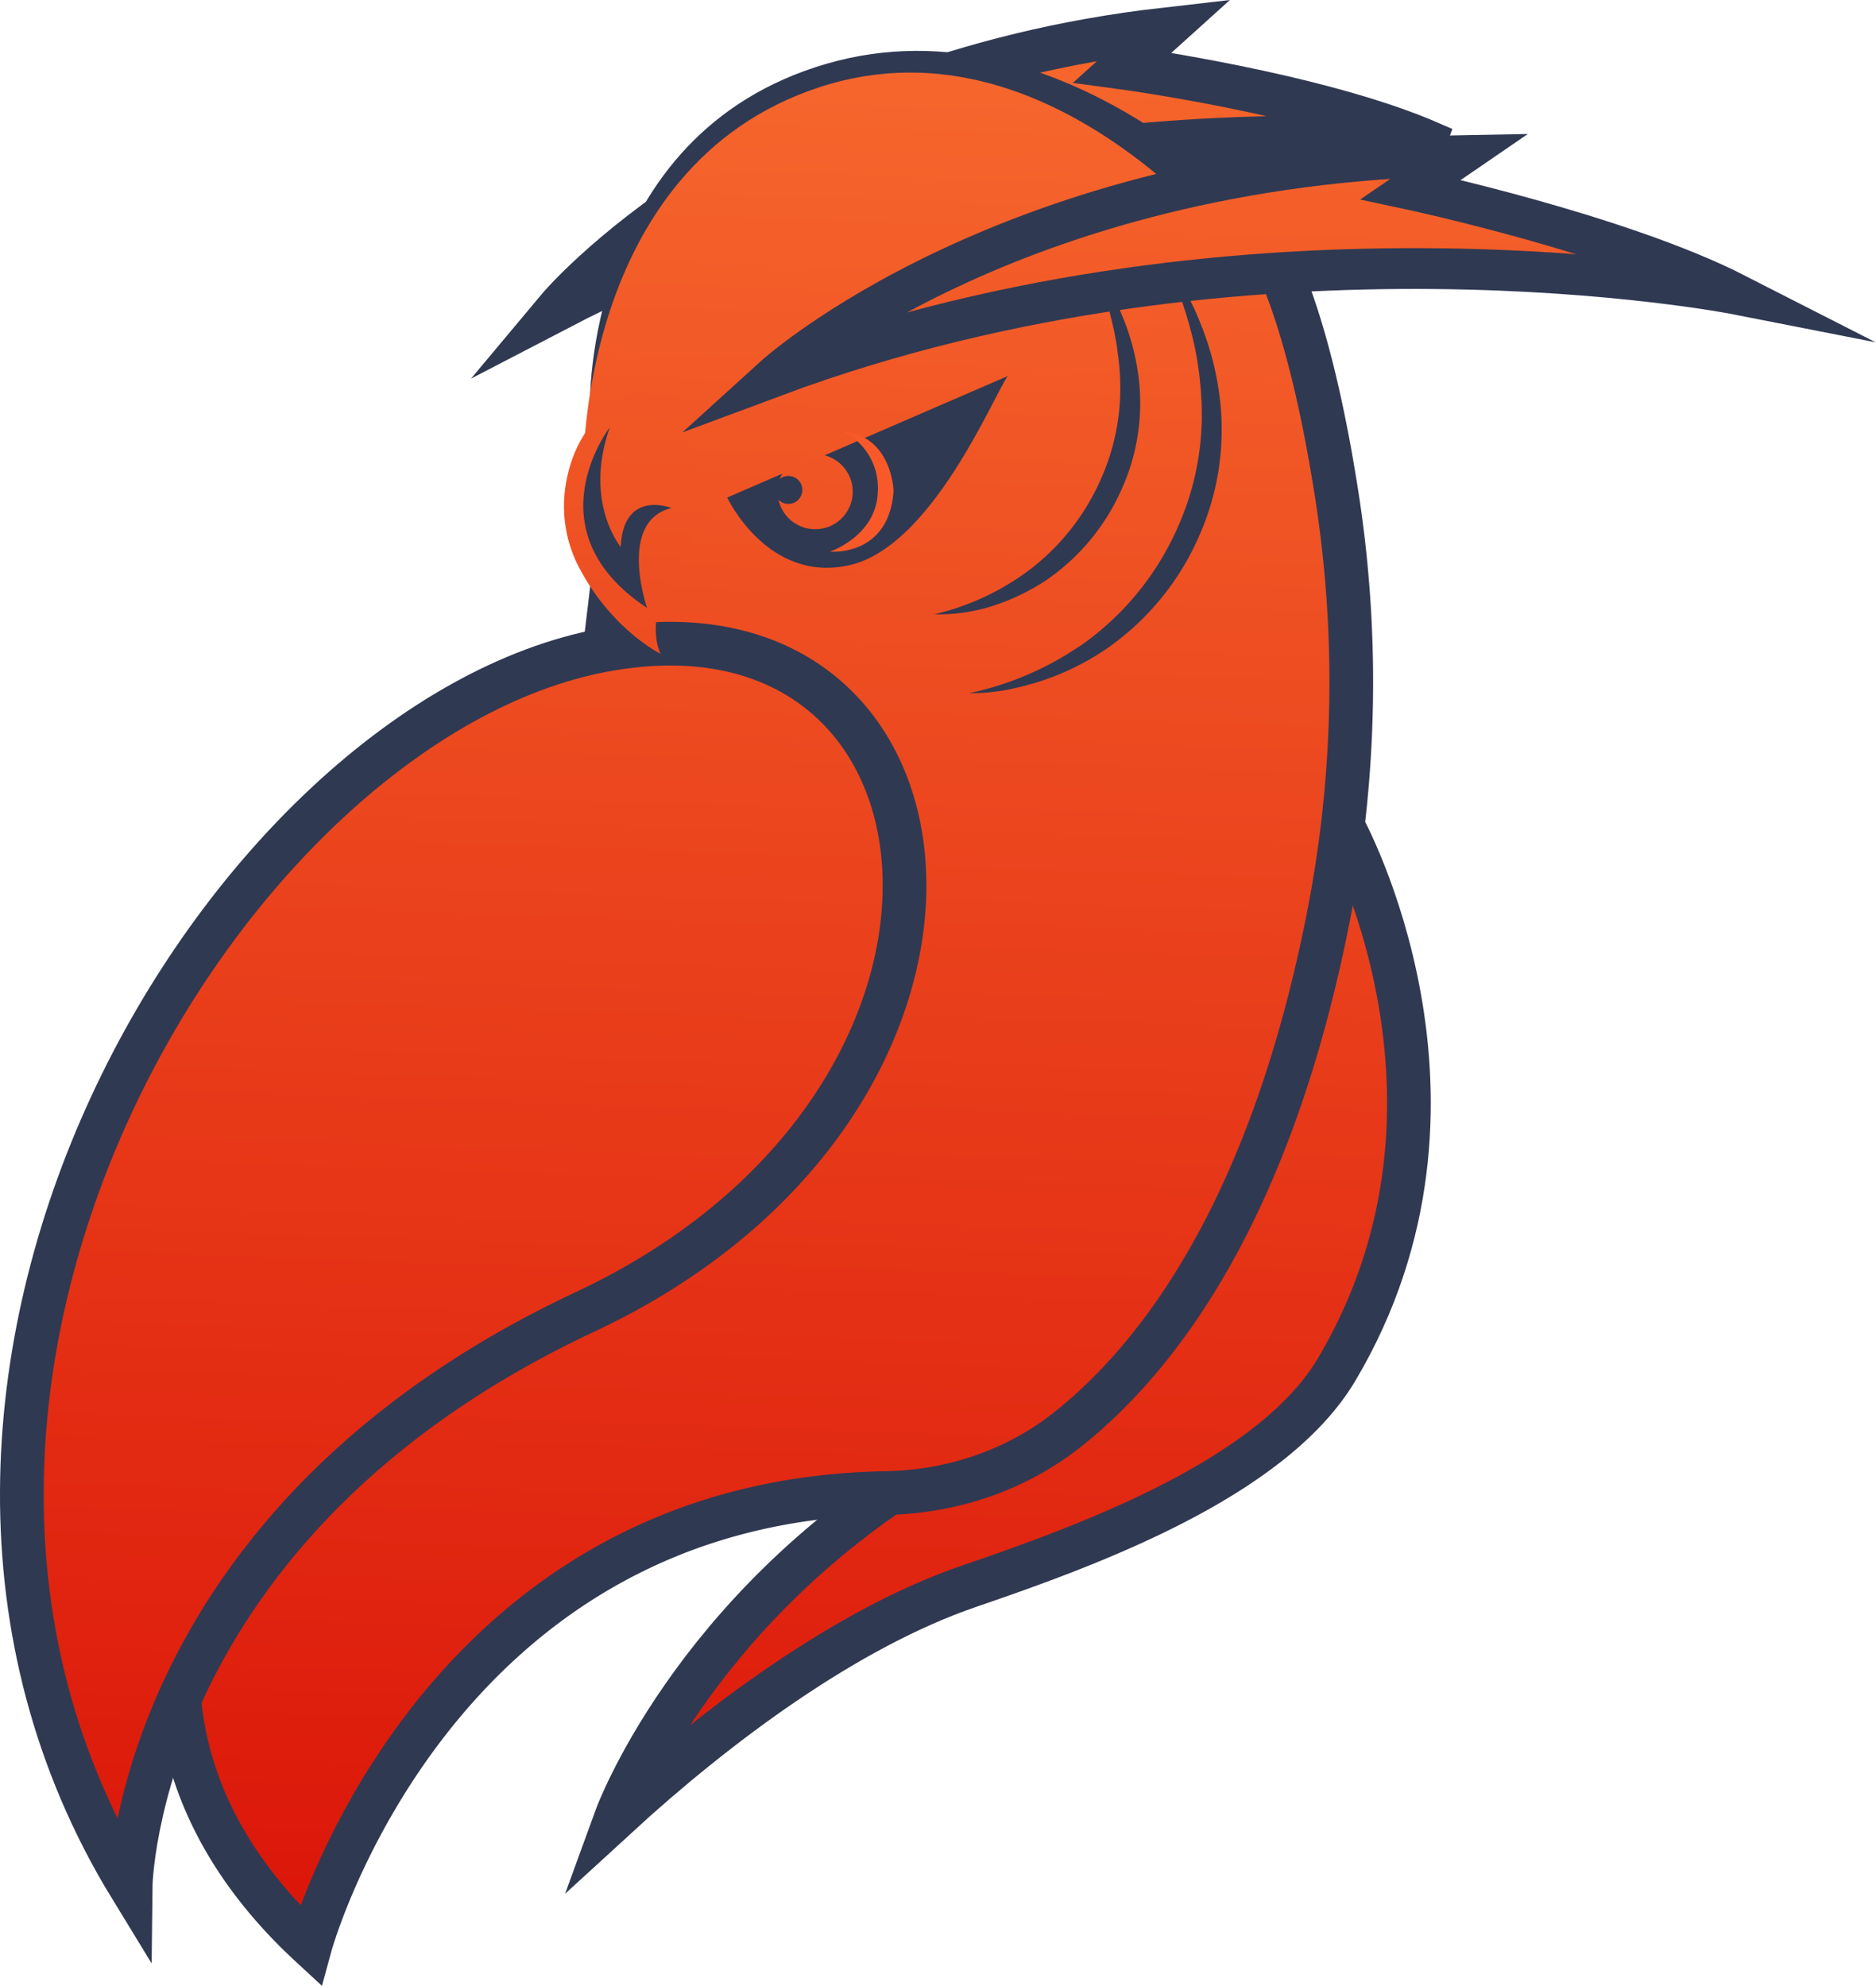 <svg xmlns="http://www.w3.org/2000/svg" xmlns:xlink="http://www.w3.org/1999/xlink" viewBox="0 0 643.99 681.79"><defs><style>.cls-1,.cls-2,.cls-3,.cls-4,.cls-8{stroke:#303952;stroke-miterlimit:10;}.cls-1,.cls-2,.cls-3,.cls-4{stroke-width:15px;}.cls-1{fill:url(#Безымянный_градиент_18);}.cls-2{fill:url(#Безымянный_градиент_18-2);}.cls-3{fill:url(#Безымянный_градиент_22);}.cls-4{fill:url(#Безымянный_градиент_18-3);}.cls-5{fill:#303952;}.cls-6{fill:url(#Безымянный_градиент_18-4);}.cls-7{fill:url(#Безымянный_градиент_18-5);}.cls-8{stroke-width:14px;fill:url(#Безымянный_градиент_18-6);}.cls-9{fill:#f95928;}.cls-10{fill:url(#Безымянный_градиент_18-7);}</style><linearGradient id="Безымянный_градиент_18" x1="335.96" y1="677.23" x2="371.96" y2="-350.77" gradientTransform="translate(0 158.11)" gradientUnits="userSpaceOnUse"><stop offset="0" stop-color="#d40000"/><stop offset="1" stop-color="#ff8138"/></linearGradient><linearGradient id="Безымянный_градиент_18-2" x1="247.43" y1="678.69" x2="283.43" y2="-349.31" xlink:href="#Безымянный_градиент_18"/><linearGradient id="Безымянный_градиент_22" x1="144.12" y1="673.95" x2="180.12" y2="-354.05" gradientTransform="translate(0 158.11)" gradientUnits="userSpaceOnUse"><stop offset="0" stop-color="#d40000"/><stop offset="0.01" stop-color="#d50201"/><stop offset="0.43" stop-color="#e73818"/><stop offset="1" stop-color="#ff8138"/></linearGradient><linearGradient id="Безымянный_градиент_18-3" x1="313.88" y1="827.89" x2="349.88" y2="-200.11" gradientTransform="translate(-4.5 35.17) rotate(-5.42)" xlink:href="#Безымянный_градиент_18"/><linearGradient id="Безымянный_градиент_18-4" x1="291.01" y1="679.73" x2="327.01" y2="-348.27" xlink:href="#Безымянный_градиент_18"/><linearGradient id="Безымянный_градиент_18-5" x1="196.73" y1="674.29" x2="232.73" y2="-353.71" xlink:href="#Безымянный_градиент_18"/><linearGradient id="Безымянный_градиент_18-6" x1="406.09" y1="825.76" x2="442.09" y2="-202.24" gradientTransform="matrix(1, 0, 0, 1, 0, 0)" xlink:href="#Безымянный_градиент_18"/><linearGradient id="Безымянный_градиент_18-7" x1="256.37" y1="680.73" x2="292.37" y2="-347.27" xlink:href="#Безымянный_градиент_18"/></defs><g id="Layer_2" data-name="Layer 2"><g id="Крыло_2" data-name="Крыло 2"><path id="Крыло_2-2" data-name="Крыло 2" class="cls-1" d="M460.93,283.61s52.5,94.6-2.1,186.6c-22.2,37.4-85,60.3-126.2,74.4-41.7,14.3-85.9,47-121.1,79.3,0,0,25.7-70.6,107-119.9s104.9-170.1,104.9-170.1Z"/></g><g id="Тело"><path id="Тело-2" data-name="Тело" class="cls-2" d="M106.54,667.91s41.74-152.6,197.56-155.3c22.83-.4,45.17-7.9,63.11-22.4,30.47-24.5,69.18-74.7,89-176.5A417.43,417.43,0,0,0,458.74,169c-9.8-62.3-31.07-138.1-75-95.6-69.87,67.7-163.95,47-163.95,47l-31.75,266.5-121.22,153S38.92,605.41,106.54,667.91Z"/></g><g id="Крылья"><path id="Крыло_1" data-name="Крыло 1" class="cls-3" d="M44.83,647.91s1.3-125,156-197.5,135.5-251.3,6.4-227.2S-60.77,475.11,44.83,647.91Z"/></g><g id="Ушко_2" data-name="Ушко 2"><path id="Ушко_2-2" data-name="Ушко 2" class="cls-4" d="M191.52,106s66.7-79.77,208.3-95.9l-14.5,13.09s66.76,9,105.76,26C491.08,49.2,335.41,31.07,191.52,106Z"/></g><g id="Голова"><path id="Голова_2" data-name="Голова 2" class="cls-5" d="M202.48,139.91s-2.2-93.7,81.2-118,155.3,59,155.3,59Z"/><path id="Голова_1" data-name="Голова 1" class="cls-6" d="M200.23,162s-2.2-104.9,81.2-132.1,150.1,65.8,150.1,65.8Z"/></g><g id="Клюв"><path id="Клюв_1" data-name="Клюв 1" class="cls-7" d="M226.73,224.46S209.57,216,198.4,194.11a45.53,45.53,0,0,1-4-28.82C196.81,152.25,205,135,231,131l14.91,44.29C245.93,175.35,218.25,204.64,226.73,224.46Z"/><path id="Клюв_2" data-name="Клюв 2" class="cls-5" d="M209.32,146.73s-27.34,35.41,12.8,62c0,0-10.26-29.71,8.36-34.32,0,0-16.51-6.62-17.42,13.42C213.16,187.78,200.23,172.68,209.32,146.73Z"/></g><g id="Ушко_1" data-name="Ушко 1"><path id="Ушко_1-2" data-name="Ушко 1" class="cls-8" d="M265.83,129.21S346.28,56.1,501.3,53.41l-17,11.66S555.64,80.32,596.13,101C596.13,101,429.38,68.21,265.83,129.21Z"/></g><g id="Глаз"><path id="Гл.яблоко" class="cls-5" d="M249.63,170.81s13.9,29.7,42.1,23.2,49.1-57.6,54.2-64.9Z"/><path id="Радужка" class="cls-9" d="M289.53,148.19a21.63,21.63,0,0,1,11.8,20.6c-.4,15.2-16.4,20.6-16.4,20.6s20.1,1.9,21.8-20.6C306.83,168.89,306.33,149.69,289.53,148.19Z"/><circle id="Зрачек" class="cls-10" cx="279.83" cy="168.81" r="12.9"/><circle id="Блик" class="cls-5" cx="270.63" cy="168.21" r="4.8"/></g><g id="Линии_под_глазом" data-name="Линии под глазом"><g id="Линия_2" data-name="Линия 2"><path class="cls-5" d="M332.63,238a106.44,106.44,0,0,0,33.4-13.2l2.5-1.6,2.5-1.6c1.6-1.1,3.2-2.3,4.7-3.5a97.35,97.35,0,0,0,28.4-36.7,94.79,94.79,0,0,0,8.2-45.6c-.1-2-.3-3.9-.5-5.9s-.5-3.9-.8-5.9a98.19,98.19,0,0,0-2.6-11.7,129.53,129.53,0,0,0-8.4-22.7,70.55,70.55,0,0,1,6.8,10.3,88.3,88.3,0,0,1,5.3,11.2,99.7,99.7,0,0,1,6.4,24.1,89.8,89.8,0,0,1-7.2,49.5,91.34,91.34,0,0,1-32,38.4,90,90,0,0,1-22.5,10.9,105.22,105.22,0,0,1-12,3A70.89,70.89,0,0,1,332.63,238Z"/></g><g id="Линия_1" data-name="Линия 1"><path class="cls-5" d="M320.73,210.91a88.43,88.43,0,0,0,18.3-6.5,85.65,85.65,0,0,0,16.1-10.1,79.33,79.33,0,0,0,22.6-29.4,76.76,76.76,0,0,0,6.7-36.4c-.1-1.6-.2-3.1-.4-4.7s-.4-3.1-.6-4.7c-.5-3.2-1.1-6.3-1.9-9.4-1.6-6.2-1.16-9.13-3.86-15.13,4.3,5.1,5,7.73,7.56,13.83a80.49,80.49,0,0,1,5.4,19.5,71.7,71.7,0,0,1-5.7,40.3,74.07,74.07,0,0,1-26.1,31.2,74.89,74.89,0,0,1-18.3,8.7A60.83,60.83,0,0,1,320.73,210.91Z"/></g></g></g></svg>